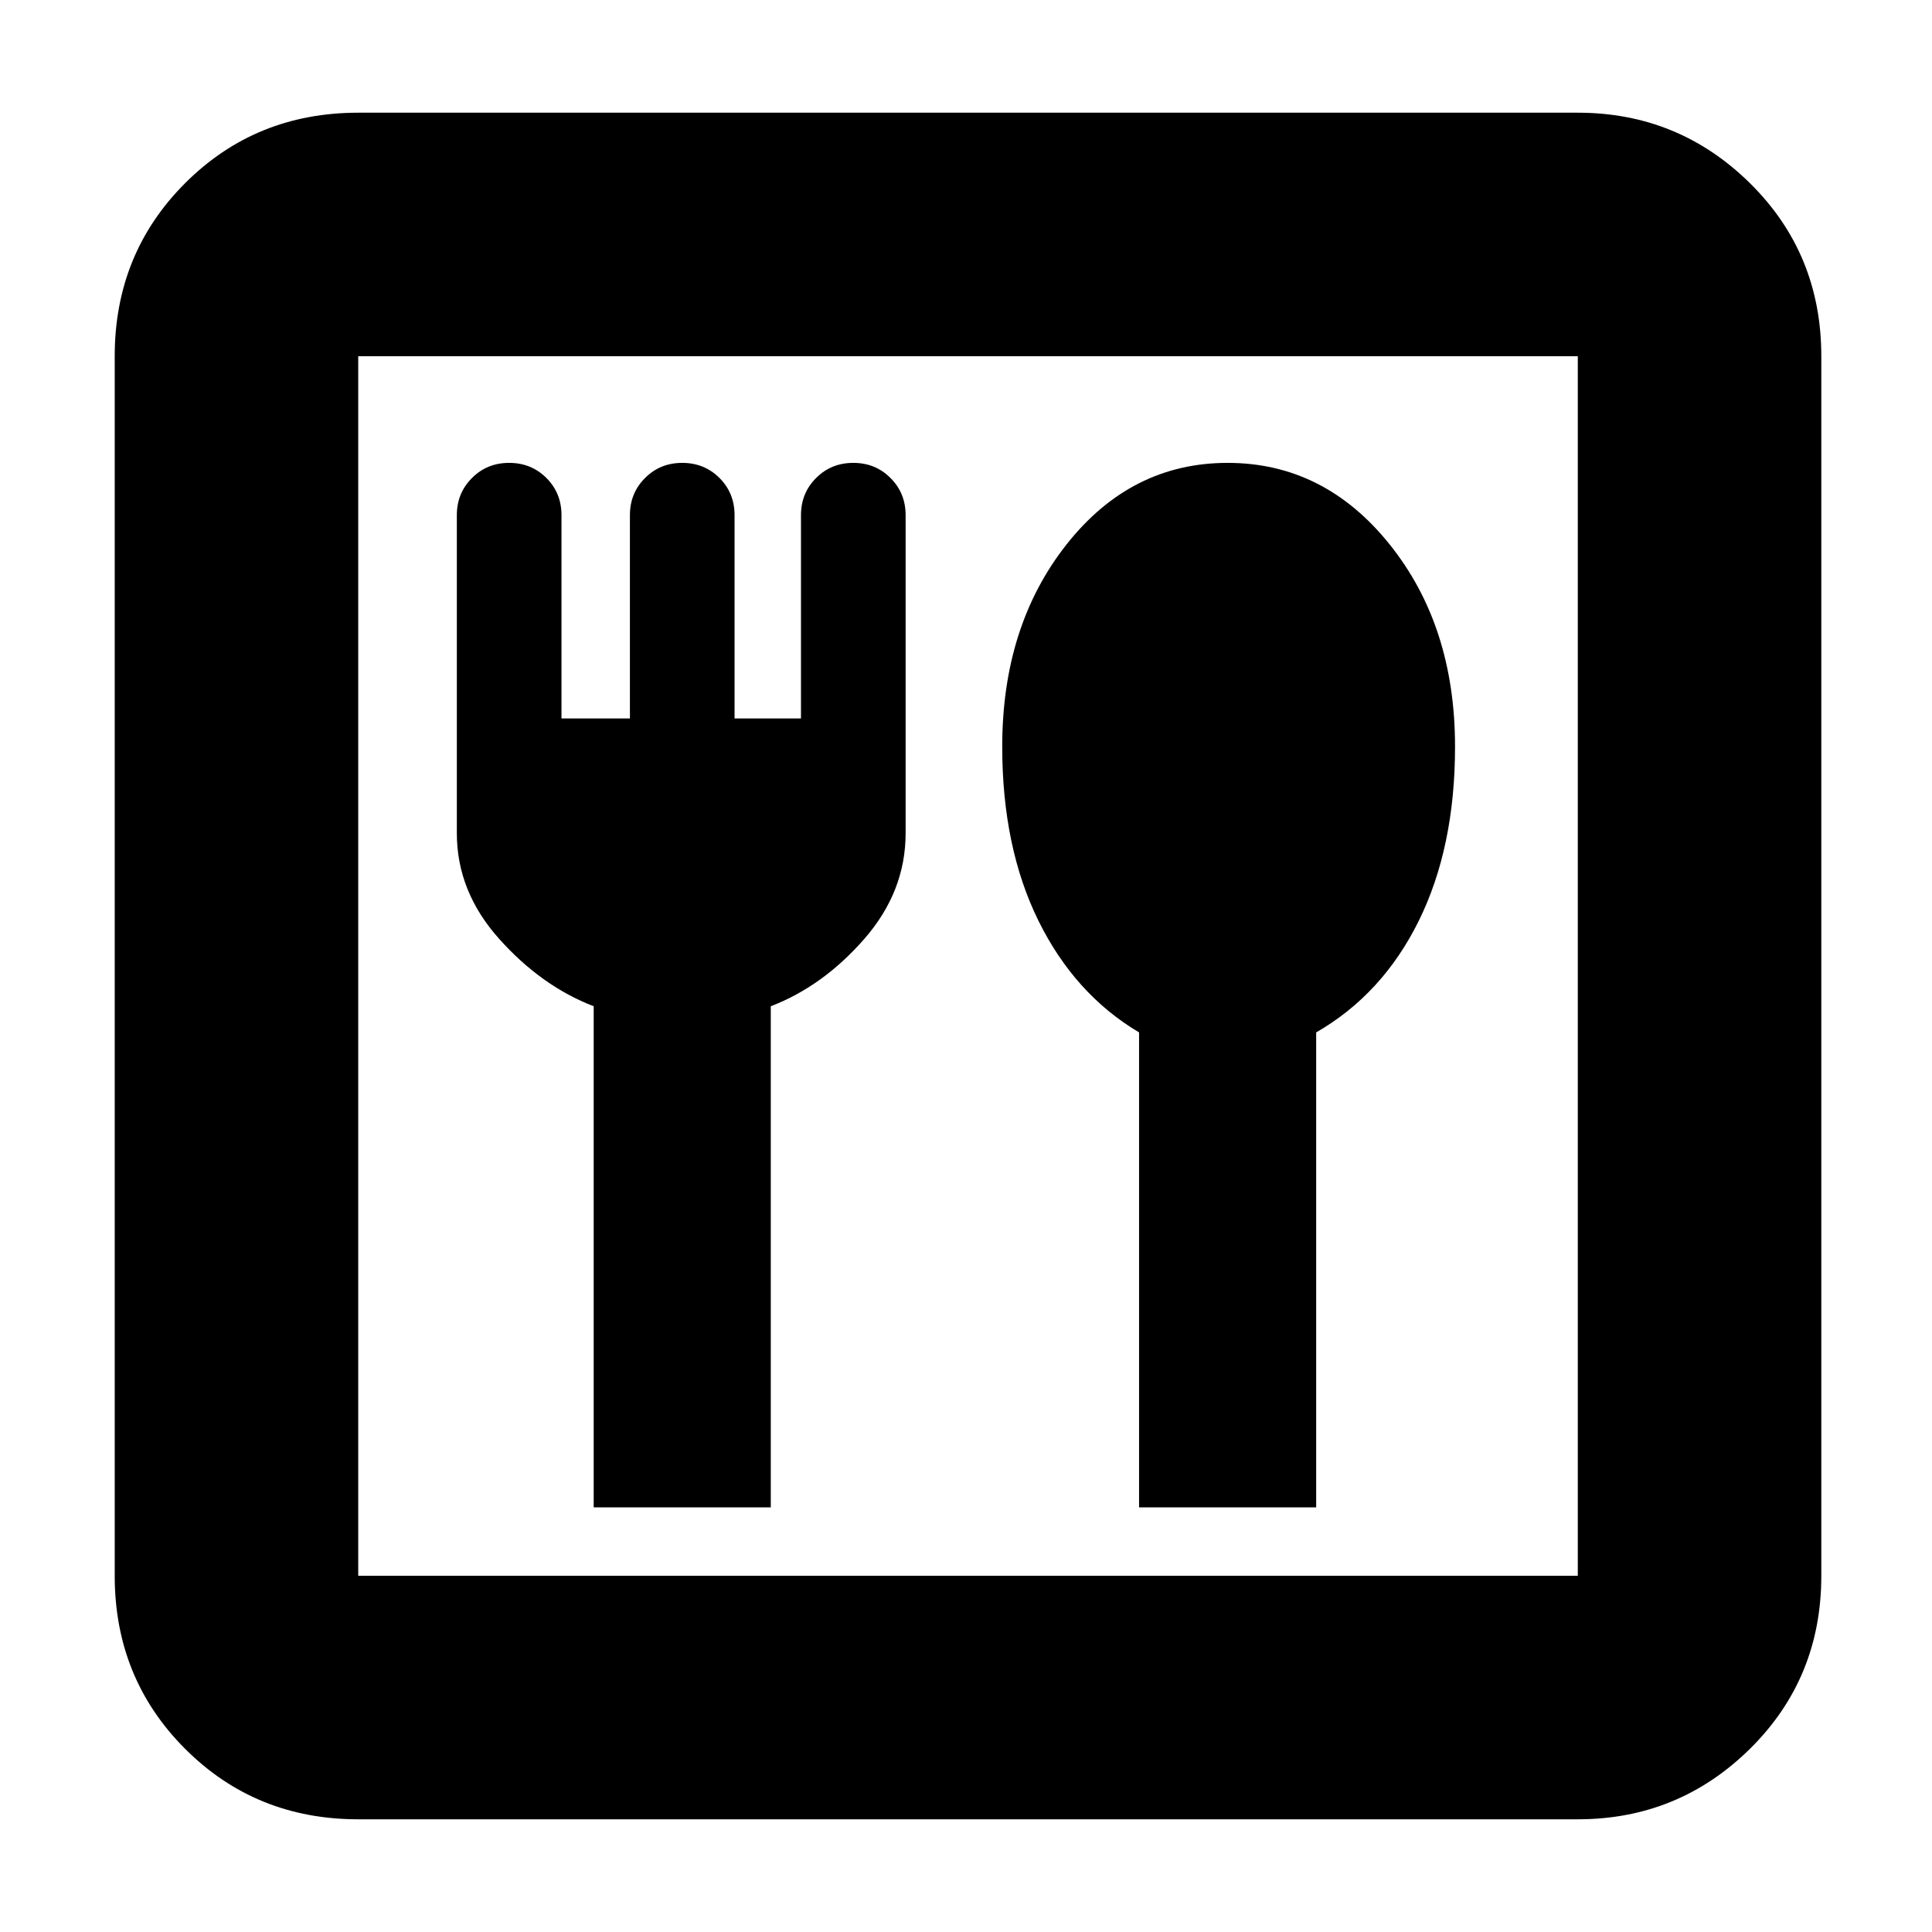 <svg xmlns="http://www.w3.org/2000/svg" height="24" width="24"><path d="M4.45 22.6Q3.175 22.6 2.3 21.725Q1.425 20.85 1.425 19.575V4.425Q1.425 3.15 2.3 2.275Q3.175 1.4 4.45 1.4H19.6Q20.85 1.4 21.738 2.275Q22.625 3.15 22.625 4.425V19.575Q22.625 20.85 21.738 21.725Q20.85 22.6 19.6 22.6ZM4.45 19.575H19.6Q19.6 19.575 19.6 19.575Q19.6 19.575 19.6 19.575V4.425Q19.6 4.425 19.6 4.425Q19.6 4.425 19.6 4.425H4.45Q4.45 4.425 4.45 4.425Q4.45 4.425 4.45 4.425V19.575Q4.45 19.575 4.45 19.575Q4.45 19.575 4.45 19.575ZM7.375 18.725H9.575V12.5Q10.225 12.25 10.738 11.662Q11.25 11.075 11.25 10.35V6.4Q11.25 6.125 11.062 5.938Q10.875 5.75 10.6 5.75Q10.325 5.75 10.138 5.938Q9.95 6.125 9.95 6.4V8.925H9.125V6.4Q9.125 6.125 8.938 5.938Q8.75 5.75 8.475 5.75Q8.2 5.75 8.013 5.938Q7.825 6.125 7.825 6.4V8.925H6.975V6.4Q6.975 6.125 6.788 5.938Q6.6 5.75 6.325 5.75Q6.05 5.75 5.863 5.938Q5.675 6.125 5.675 6.4V10.35Q5.675 11.075 6.2 11.662Q6.725 12.25 7.375 12.5ZM14.15 18.725H16.35V12.825Q17.175 12.35 17.625 11.438Q18.075 10.525 18.075 9.275Q18.075 7.775 17.262 6.762Q16.45 5.75 15.25 5.75Q14.05 5.75 13.25 6.762Q12.45 7.775 12.45 9.275Q12.45 10.525 12.9 11.438Q13.35 12.35 14.15 12.825ZM4.45 4.425Q4.45 4.425 4.45 4.425Q4.45 4.425 4.45 4.425V19.575Q4.45 19.575 4.45 19.575Q4.45 19.575 4.45 19.575Q4.45 19.575 4.45 19.575Q4.45 19.575 4.45 19.575V4.425Q4.45 4.425 4.45 4.425Q4.45 4.425 4.45 4.425Z"/></svg>